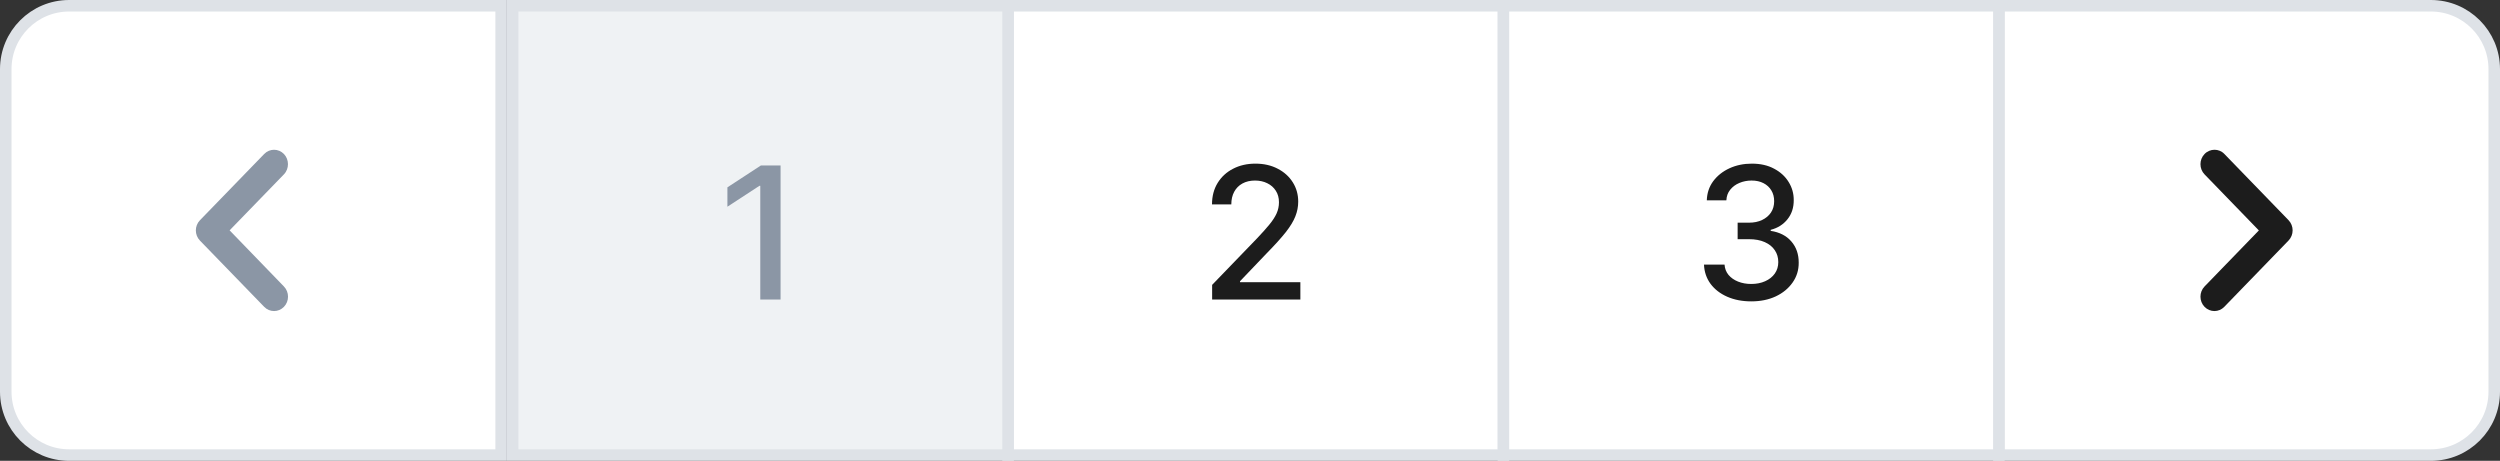 <svg width="217" height="40" viewBox="0 0 217 40" fill="none" xmlns="http://www.w3.org/2000/svg">
<rect x="0" y="0" width="217" height="40" fill="#333333" stroke="none"/>
<path d="M0.5 6C0.5 2.962 2.962 0.5 6 0.5H43.5V39.5H6C2.962 39.5 0.5 37.038 0.5 34V6Z" fill="white" stroke="#DEE2E7"/>
<path fill-rule="evenodd" clip-rule="evenodd" d="M24.645 13.366C24.171 12.878 23.405 12.878 22.932 13.366L17.355 19.117C16.881 19.605 16.881 20.395 17.355 20.883L22.932 26.634C23.405 27.122 24.171 27.122 24.645 26.634C25.119 26.145 25.119 25.356 24.645 24.867L19.931 19.994L24.645 15.133C25.119 14.644 25.106 13.842 24.645 13.366Z" fill="#8B96A5"/>
<path d="M173.5 0.5H211C214.038 0.5 216.5 2.962 216.5 6V34C216.5 37.038 214.038 39.5 211 39.5H173.5V0.5Z" fill="white" stroke="#DEE2E7"/>
<path fill-rule="evenodd" clip-rule="evenodd" d="M191.355 13.368C190.882 13.857 190.882 14.647 191.355 15.136L196.069 20.001L191.355 24.865C190.882 25.354 190.882 26.144 191.355 26.633C191.829 27.122 192.595 27.122 193.068 26.633L198.645 20.878C199.118 20.39 199.118 19.6 198.645 19.111L193.068 13.356C192.607 12.879 191.829 12.879 191.355 13.368Z" fill="#1C1C1C"/>
<path d="M87.5 0.5H130.5V39.5H87.5V0.5Z" fill="white" stroke="#DEE2E7"/>
<path d="M105.213 26V24.727L109.151 20.648C109.571 20.204 109.918 19.816 110.19 19.483C110.467 19.146 110.673 18.826 110.81 18.523C110.946 18.22 111.014 17.898 111.014 17.557C111.014 17.171 110.923 16.837 110.741 16.557C110.56 16.273 110.312 16.055 109.997 15.903C109.683 15.748 109.329 15.671 108.935 15.671C108.518 15.671 108.154 15.756 107.844 15.926C107.533 16.097 107.295 16.337 107.128 16.648C106.961 16.958 106.878 17.322 106.878 17.739H105.202C105.202 17.03 105.365 16.411 105.69 15.881C106.016 15.35 106.463 14.939 107.031 14.648C107.599 14.352 108.245 14.204 108.969 14.204C109.7 14.204 110.344 14.35 110.901 14.642C111.461 14.93 111.899 15.324 112.213 15.824C112.527 16.32 112.685 16.881 112.685 17.506C112.685 17.938 112.603 18.36 112.44 18.773C112.281 19.186 112.003 19.646 111.605 20.153C111.207 20.657 110.654 21.269 109.946 21.989L107.634 24.409V24.494H112.872V26H105.213Z" fill="#1C1C1C"/>
<path d="M44.5 0.5H87.5V39.5H44.5V0.5Z" fill="#EFF2F4" stroke="#DEE2E7"/>
<path d="M67.753 14.364V26H65.992V16.125H65.923L63.139 17.943V16.261L66.043 14.364H67.753Z" fill="#8B96A5"/>
<path d="M130.5 0.5H173.5V39.5H130.5V0.5Z" fill="white" stroke="#DEE2E7"/>
<path d="M152.014 26.159C151.234 26.159 150.537 26.025 149.923 25.756C149.313 25.487 148.83 25.114 148.474 24.636C148.122 24.155 147.933 23.599 147.906 22.966H149.69C149.713 23.311 149.829 23.61 150.037 23.864C150.249 24.114 150.526 24.307 150.866 24.443C151.207 24.579 151.586 24.648 152.003 24.648C152.461 24.648 152.866 24.568 153.219 24.409C153.575 24.25 153.853 24.028 154.054 23.744C154.255 23.456 154.355 23.125 154.355 22.75C154.355 22.36 154.255 22.017 154.054 21.722C153.857 21.422 153.567 21.188 153.185 21.017C152.806 20.847 152.348 20.761 151.81 20.761H150.827V19.329H151.81C152.241 19.329 152.62 19.252 152.946 19.097C153.276 18.941 153.533 18.725 153.719 18.449C153.904 18.169 153.997 17.841 153.997 17.466C153.997 17.106 153.916 16.794 153.753 16.528C153.594 16.259 153.366 16.049 153.071 15.898C152.779 15.746 152.435 15.671 152.037 15.671C151.658 15.671 151.304 15.741 150.974 15.881C150.649 16.017 150.384 16.214 150.179 16.472C149.974 16.725 149.865 17.03 149.849 17.386H148.151C148.17 16.758 148.355 16.204 148.707 15.727C149.063 15.25 149.533 14.877 150.116 14.608C150.7 14.339 151.348 14.204 152.06 14.204C152.806 14.204 153.45 14.35 153.991 14.642C154.537 14.93 154.957 15.314 155.253 15.796C155.552 16.276 155.7 16.803 155.696 17.375C155.7 18.026 155.518 18.579 155.151 19.034C154.787 19.489 154.302 19.794 153.696 19.949V20.04C154.469 20.157 155.067 20.464 155.491 20.96C155.92 21.456 156.132 22.072 156.128 22.807C156.132 23.447 155.954 24.021 155.594 24.528C155.238 25.036 154.751 25.436 154.134 25.727C153.516 26.015 152.81 26.159 152.014 26.159Z" fill="#1C1C1C"/>
</svg>

